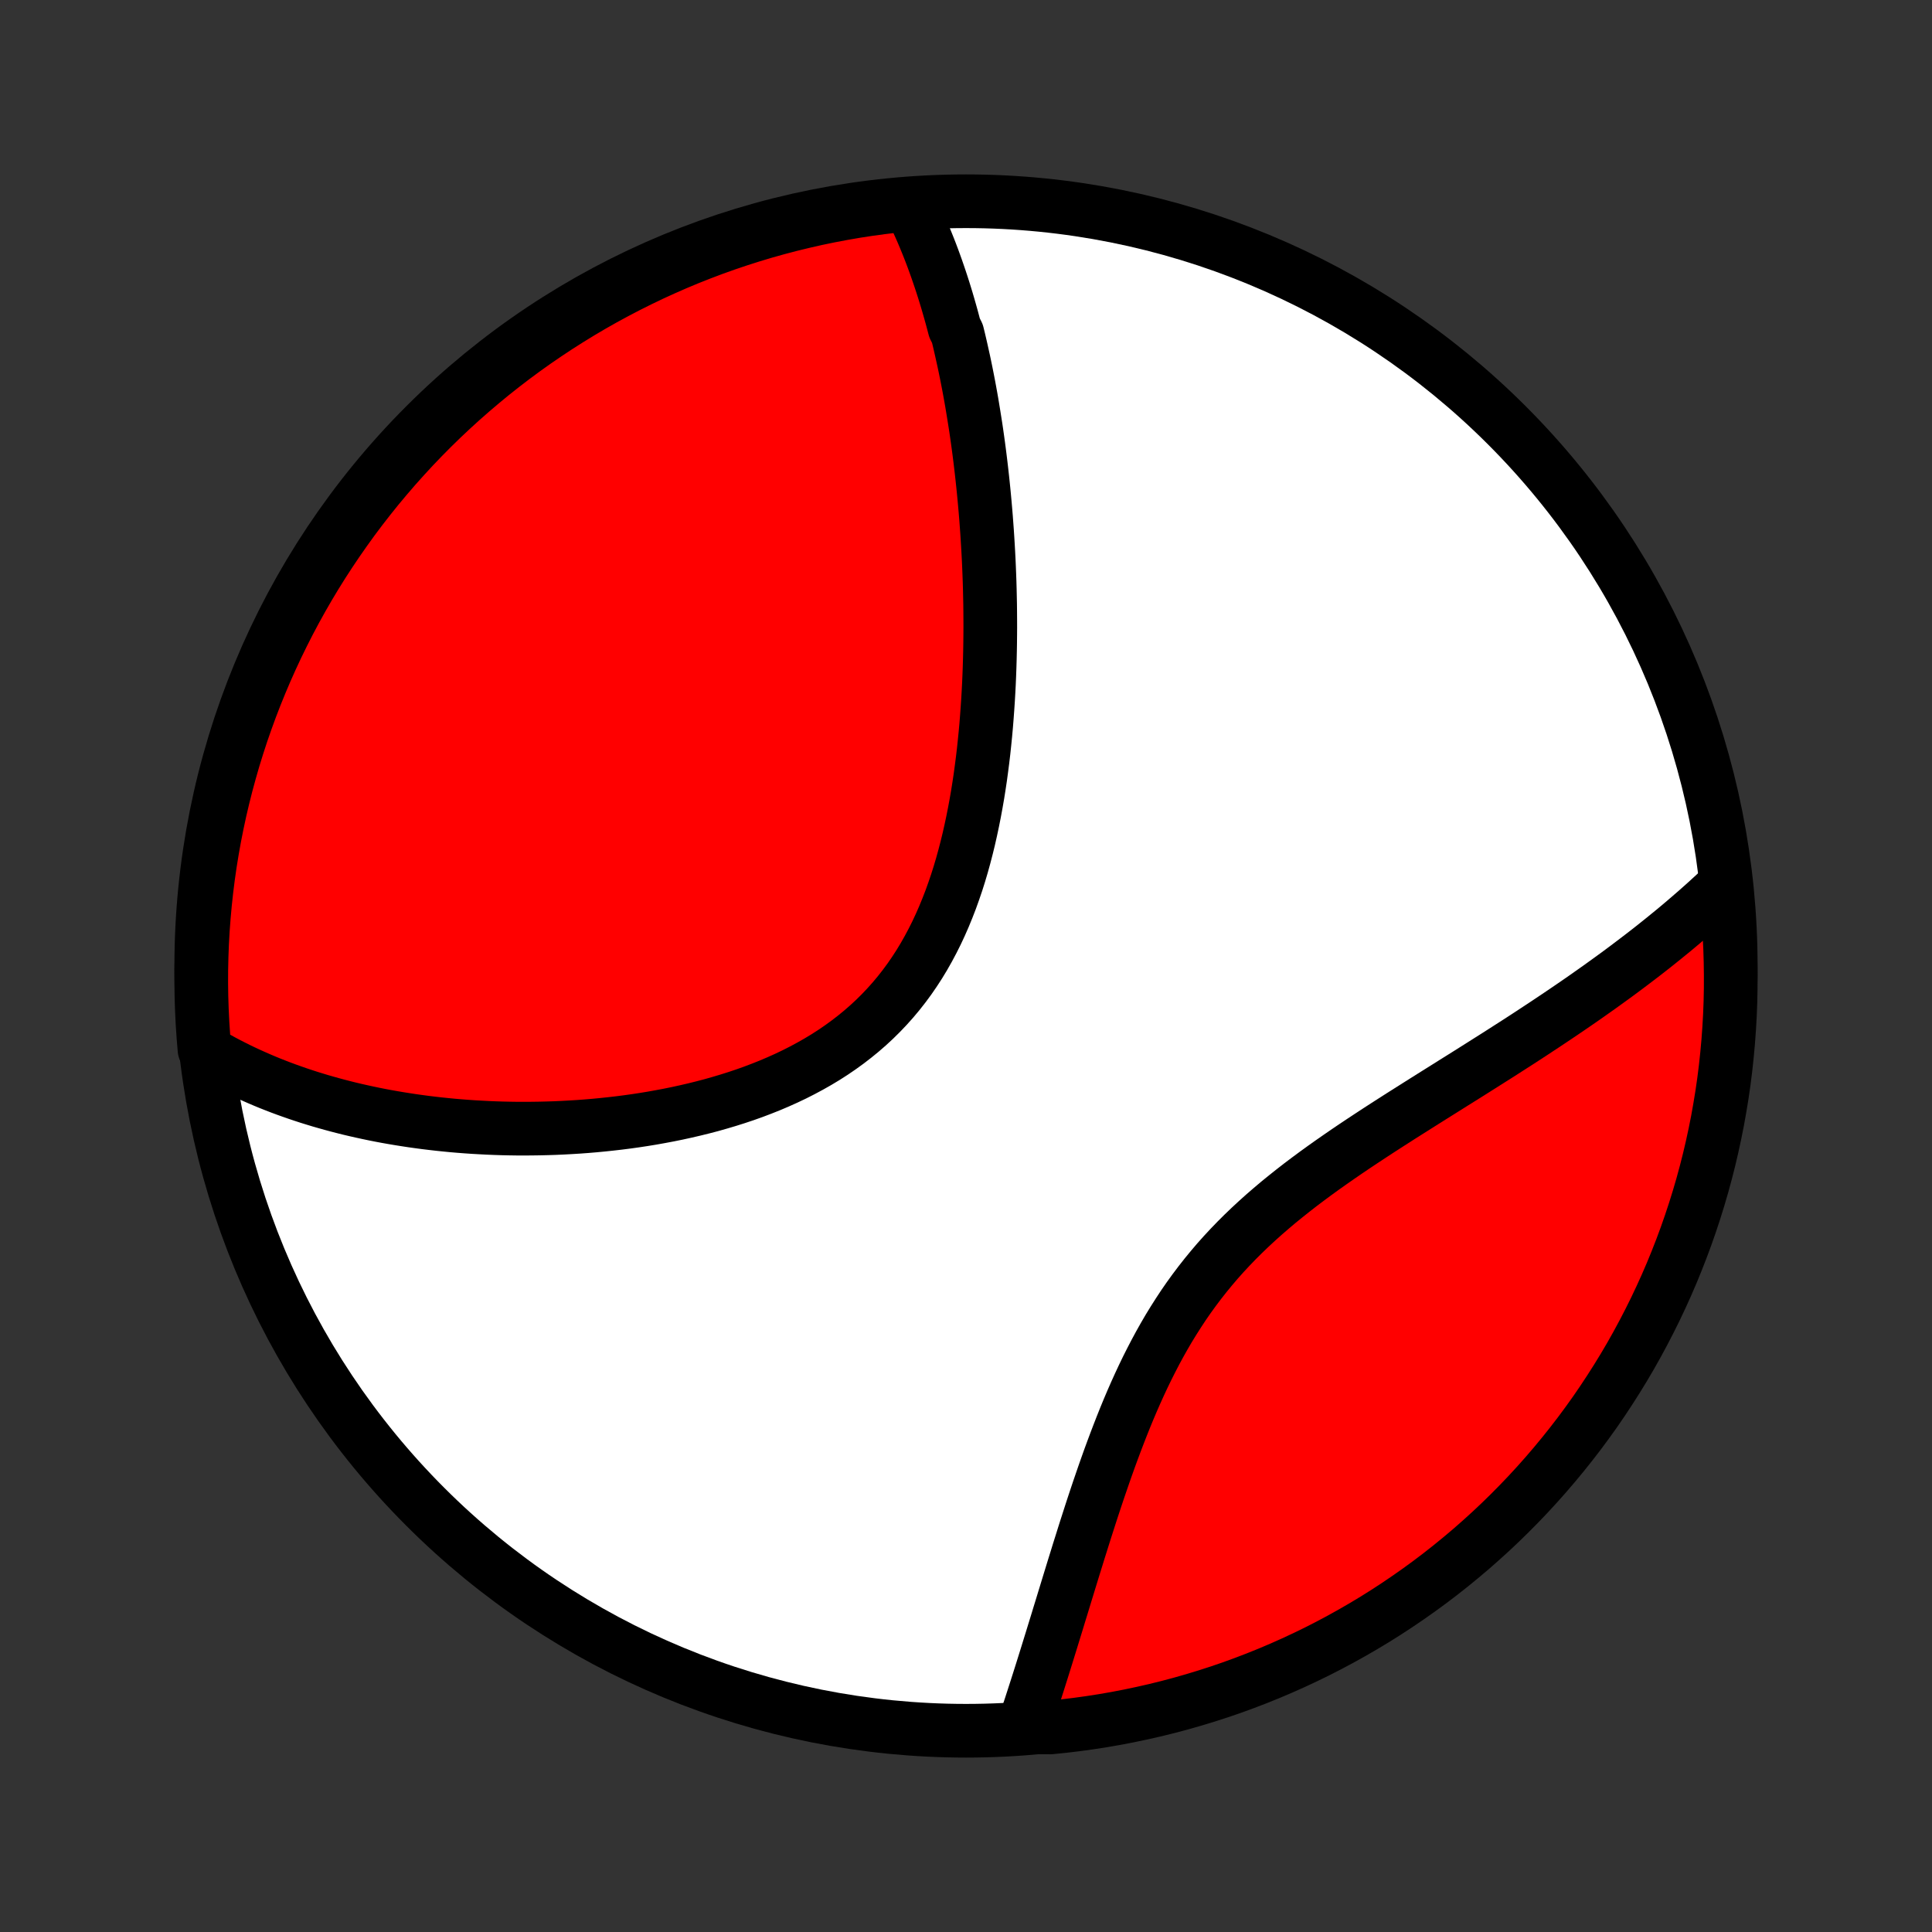 <?xml version="1.0" encoding="utf-8" standalone="no"?>
<!DOCTYPE svg PUBLIC "-//W3C//DTD SVG 1.1//EN"
  "http://www.w3.org/Graphics/SVG/1.1/DTD/svg11.dtd">
<!-- Created with matplotlib (http://matplotlib.org/) -->
<svg height="72pt" version="1.1" viewBox="0 0 72 72" width="72pt" xmlns="http://www.w3.org/2000/svg" xmlns:xlink="http://www.w3.org/1999/xlink">
 <rect x="0" y="0" width="72" height="72" fill="#333333" stroke="none"/>
 <defs>
  <style type="text/css">
*{stroke-linecap:butt;stroke-linejoin:round;}
  </style>
 </defs>
 <g id="figure_1">
  <g id="patch_1">
   <path d="
M0 72
L72 72
L72 0
L0 0
z
" style="fill:none;"/>
  </g>
  <g id="axes_1">
   <g id="PatchCollection_1">
    <defs>
     <path d="
M36 -7.5
C43.558 -7.5 50.808 -10.503 56.153 -15.848
C61.497 -21.192 64.5 -28.442 64.5 -36
C64.5 -43.558 61.497 -50.808 56.153 -56.153
C50.808 -61.497 43.558 -64.5 36 -64.5
C28.442 -64.5 21.192 -61.497 15.848 -56.153
C10.503 -50.808 7.5 -43.558 7.5 -36
C7.5 -28.442 10.503 -21.192 15.848 -15.848
C21.192 -10.503 28.442 -7.5 36 -7.5
z
" id="C0_0_a811fe30f3"/>
     <path d="
M33.943 -64.278
L34.034 -64.092
L34.124 -63.905
L34.211 -63.717
L34.296 -63.529
L34.379 -63.339
L34.459 -63.149
L34.538 -62.957
L34.615 -62.765
L34.69 -62.572
L34.763 -62.379
L34.834 -62.184
L34.904 -61.989
L34.972 -61.792
L35.039 -61.595
L35.104 -61.397
L35.168 -61.198
L35.23 -60.998
L35.291 -60.797
L35.35 -60.595
L35.408 -60.392
L35.465 -60.189
L35.52 -59.984
L35.574 -59.778
L35.679 -59.571
L35.73 -59.363
L35.779 -59.154
L35.827 -58.944
L35.874 -58.732
L35.921 -58.52
L35.966 -58.306
L36.01 -58.091
L36.053 -57.874
L36.095 -57.657
L36.136 -57.437
L36.176 -57.217
L36.215 -56.995
L36.252 -56.771
L36.289 -56.546
L36.325 -56.32
L36.361 -56.092
L36.395 -55.862
L36.428 -55.63
L36.46 -55.397
L36.491 -55.163
L36.521 -54.926
L36.55 -54.687
L36.578 -54.447
L36.605 -54.205
L36.631 -53.961
L36.656 -53.715
L36.68 -53.467
L36.703 -53.216
L36.725 -52.964
L36.746 -52.71
L36.765 -52.453
L36.784 -52.194
L36.801 -51.933
L36.817 -51.67
L36.832 -51.405
L36.846 -51.137
L36.858 -50.867
L36.869 -50.594
L36.879 -50.319
L36.887 -50.042
L36.893 -49.763
L36.899 -49.48
L36.902 -49.196
L36.904 -48.909
L36.905 -48.62
L36.903 -48.328
L36.9 -48.034
L36.895 -47.737
L36.888 -47.438
L36.879 -47.137
L36.868 -46.833
L36.855 -46.527
L36.839 -46.219
L36.821 -45.909
L36.8 -45.596
L36.777 -45.282
L36.752 -44.965
L36.723 -44.647
L36.691 -44.327
L36.657 -44.006
L36.619 -43.683
L36.577 -43.358
L36.533 -43.033
L36.484 -42.706
L36.432 -42.379
L36.375 -42.051
L36.314 -41.722
L36.249 -41.394
L36.179 -41.065
L36.105 -40.737
L36.025 -40.409
L35.94 -40.082
L35.85 -39.756
L35.754 -39.432
L35.652 -39.11
L35.543 -38.79
L35.429 -38.472
L35.307 -38.157
L35.179 -37.845
L35.044 -37.537
L34.902 -37.233
L34.752 -36.934
L34.595 -36.639
L34.43 -36.348
L34.258 -36.064
L34.077 -35.785
L33.889 -35.512
L33.692 -35.245
L33.488 -34.985
L33.276 -34.732
L33.056 -34.486
L32.829 -34.247
L32.594 -34.015
L32.352 -33.791
L32.103 -33.574
L31.847 -33.365
L31.585 -33.163
L31.317 -32.969
L31.043 -32.782
L30.764 -32.603
L30.48 -32.432
L30.191 -32.268
L29.898 -32.111
L29.601 -31.96
L29.3 -31.817
L28.997 -31.681
L28.691 -31.551
L28.382 -31.428
L28.071 -31.31
L27.759 -31.199
L27.445 -31.094
L27.131 -30.995
L26.815 -30.901
L26.5 -30.812
L26.183 -30.729
L25.867 -30.651
L25.552 -30.578
L25.237 -30.509
L24.922 -30.445
L24.609 -30.386
L24.296 -30.33
L23.985 -30.279
L23.675 -30.232
L23.367 -30.189
L23.061 -30.15
L22.756 -30.115
L22.453 -30.083
L22.152 -30.054
L21.853 -30.029
L21.556 -30.007
L21.261 -29.989
L20.968 -29.973
L20.678 -29.96
L20.39 -29.951
L20.104 -29.944
L19.821 -29.94
L19.54 -29.938
L19.261 -29.939
L18.985 -29.943
L18.711 -29.949
L18.44 -29.958
L18.17 -29.969
L17.904 -29.983
L17.639 -29.998
L17.377 -30.016
L17.117 -30.036
L16.86 -30.058
L16.605 -30.083
L16.352 -30.109
L16.101 -30.138
L15.852 -30.168
L15.606 -30.201
L15.362 -30.235
L15.12 -30.272
L14.88 -30.31
L14.642 -30.35
L14.406 -30.392
L14.172 -30.436
L13.94 -30.482
L13.71 -30.53
L13.481 -30.58
L13.255 -30.631
L13.03 -30.684
L12.807 -30.74
L12.586 -30.797
L12.367 -30.856
L12.149 -30.917
L11.933 -30.979
L11.719 -31.044
L11.506 -31.11
L11.294 -31.179
L11.085 -31.249
L10.876 -31.322
L10.669 -31.396
L10.464 -31.472
L10.26 -31.551
L10.057 -31.631
L9.856 -31.714
L9.656 -31.799
L9.458 -31.886
L9.261 -31.975
L9.065 -32.066
L8.87 -32.16
L8.676 -32.257
L8.484 -32.355
L8.293 -32.456
L8.104 -32.56
L7.915 -32.666
L7.728 -32.775
L7.621 -32.887
L7.58 -33.376
L7.547 -33.871
L7.523 -34.368
L7.507 -34.865
L7.5 -35.362
L7.502 -35.859
L7.513 -36.356
L7.532 -36.854
L7.56 -37.351
L7.597 -37.847
L7.642 -38.343
L7.696 -38.839
L7.758 -39.333
L7.829 -39.827
L7.909 -40.319
L7.997 -40.81
L8.094 -41.3
L8.199 -41.788
L8.313 -42.274
L8.435 -42.758
L8.566 -43.24
L8.704 -43.72
L8.852 -44.198
L9.007 -44.673
L9.171 -45.145
L9.343 -45.615
L9.523 -46.082
L9.711 -46.545
L9.907 -47.006
L10.111 -47.463
L10.323 -47.917
L10.543 -48.367
L10.77 -48.813
L11.005 -49.255
L11.248 -49.694
L11.498 -50.128
L11.756 -50.558
L12.021 -50.983
L12.294 -51.404
L12.574 -51.82
L12.861 -52.231
L13.154 -52.638
L13.455 -53.039
L13.763 -53.435
L14.077 -53.826
L14.399 -54.211
L14.726 -54.591
L15.061 -54.965
L15.401 -55.334
L15.748 -55.696
L16.101 -56.053
L16.46 -56.403
L16.825 -56.747
L17.196 -57.085
L17.573 -57.416
L17.955 -57.741
L18.343 -58.06
L18.736 -58.371
L19.134 -58.676
L19.538 -58.974
L19.946 -59.265
L20.36 -59.548
L20.778 -59.825
L21.201 -60.094
L21.628 -60.356
L22.06 -60.611
L22.496 -60.858
L22.936 -61.097
L23.38 -61.329
L23.828 -61.553
L24.279 -61.77
L24.735 -61.978
L25.193 -62.179
L25.655 -62.372
L26.12 -62.556
L26.588 -62.733
L27.059 -62.901
L27.533 -63.061
L28.009 -63.213
L28.488 -63.357
L28.969 -63.492
L29.452 -63.619
L29.937 -63.737
L30.424 -63.848
L30.912 -63.949
L31.402 -64.042
L31.894 -64.127
L32.387 -64.203
L32.881 -64.27
L33.376 -64.329
z
" id="C0_1_ded03bc29a"/>
     <path d="
M64.228 -38.974
L64.068 -38.823
L63.907 -38.672
L63.743 -38.522
L63.578 -38.371
L63.41 -38.221
L63.241 -38.071
L63.069 -37.922
L62.895 -37.772
L62.72 -37.622
L62.542 -37.472
L62.362 -37.322
L62.179 -37.173
L61.995 -37.023
L61.808 -36.873
L61.619 -36.722
L61.427 -36.572
L61.233 -36.421
L61.037 -36.271
L60.838 -36.12
L60.637 -35.968
L60.433 -35.816
L60.227 -35.664
L60.018 -35.512
L59.806 -35.359
L59.592 -35.205
L59.375 -35.052
L59.156 -34.897
L58.934 -34.742
L58.709 -34.587
L58.481 -34.431
L58.25 -34.274
L58.017 -34.117
L57.781 -33.959
L57.542 -33.8
L57.3 -33.641
L57.056 -33.48
L56.809 -33.319
L56.559 -33.157
L56.306 -32.995
L56.05 -32.831
L55.792 -32.666
L55.531 -32.501
L55.267 -32.334
L55.001 -32.166
L54.733 -31.997
L54.462 -31.827
L54.188 -31.656
L53.913 -31.483
L53.635 -31.309
L53.356 -31.134
L53.074 -30.957
L52.791 -30.778
L52.506 -30.598
L52.219 -30.417
L51.932 -30.233
L51.643 -30.048
L51.354 -29.861
L51.064 -29.671
L50.774 -29.48
L50.483 -29.286
L50.193 -29.09
L49.904 -28.891
L49.615 -28.69
L49.327 -28.486
L49.041 -28.279
L48.757 -28.069
L48.474 -27.856
L48.195 -27.639
L47.918 -27.419
L47.644 -27.196
L47.374 -26.968
L47.107 -26.737
L46.845 -26.502
L46.587 -26.263
L46.334 -26.02
L46.086 -25.773
L45.843 -25.521
L45.606 -25.266
L45.374 -25.006
L45.149 -24.742
L44.929 -24.474
L44.715 -24.202
L44.507 -23.926
L44.305 -23.647
L44.109 -23.364
L43.92 -23.077
L43.736 -22.788
L43.557 -22.496
L43.385 -22.201
L43.218 -21.904
L43.056 -21.604
L42.9 -21.303
L42.748 -21.001
L42.601 -20.697
L42.459 -20.392
L42.321 -20.087
L42.187 -19.781
L42.057 -19.475
L41.931 -19.169
L41.809 -18.864
L41.69 -18.559
L41.574 -18.256
L41.461 -17.953
L41.35 -17.651
L41.243 -17.351
L41.138 -17.053
L41.036 -16.756
L40.935 -16.462
L40.837 -16.169
L40.741 -15.879
L40.647 -15.591
L40.555 -15.305
L40.464 -15.022
L40.375 -14.741
L40.288 -14.463
L40.201 -14.188
L40.117 -13.915
L40.033 -13.646
L39.951 -13.379
L39.87 -13.115
L39.79 -12.854
L39.711 -12.596
L39.633 -12.341
L39.556 -12.088
L39.479 -11.839
L39.404 -11.592
L39.329 -11.348
L39.255 -11.108
L39.182 -10.87
L39.109 -10.635
L39.037 -10.402
L38.966 -10.173
L38.895 -9.946
L38.825 -9.722
L38.755 -9.501
L38.686 -9.283
L38.617 -9.067
L38.548 -8.853
L38.48 -8.642
L38.413 -8.434
L38.345 -8.228
L38.278 -8.025
L38.212 -7.824
L38.644 -7.625
L39.139 -7.623
L39.633 -7.673
L40.126 -7.732
L40.617 -7.8
L41.107 -7.876
L41.596 -7.961
L42.083 -8.055
L42.568 -8.157
L43.051 -8.267
L43.532 -8.386
L44.01 -8.513
L44.486 -8.649
L44.96 -8.793
L45.431 -8.945
L45.898 -9.105
L46.363 -9.274
L46.825 -9.451
L47.284 -9.636
L47.739 -9.829
L48.19 -10.03
L48.638 -10.239
L49.082 -10.455
L49.522 -10.68
L49.957 -10.912
L50.389 -11.152
L50.816 -11.399
L51.239 -11.654
L51.657 -11.916
L52.07 -12.186
L52.478 -12.463
L52.882 -12.747
L53.28 -13.038
L53.673 -13.336
L54.06 -13.641
L54.442 -13.953
L54.819 -14.271
L55.189 -14.597
L55.554 -14.928
L55.913 -15.266
L56.266 -15.611
L56.612 -15.961
L56.953 -16.318
L57.287 -16.681
L57.614 -17.049
L57.935 -17.424
L58.249 -17.804
L58.557 -18.19
L58.858 -18.581
L59.151 -18.977
L59.438 -19.378
L59.717 -19.785
L59.989 -20.197
L60.254 -20.613
L60.512 -21.034
L60.762 -21.459
L61.004 -21.889
L61.239 -22.324
L61.466 -22.762
L61.686 -23.205
L61.897 -23.651
L62.101 -24.101
L62.297 -24.555
L62.484 -25.012
L62.664 -25.473
L62.836 -25.937
L62.999 -26.404
L63.154 -26.873
L63.301 -27.346
L63.44 -27.821
L63.57 -28.299
L63.692 -28.779
L63.805 -29.261
L63.91 -29.746
L64.007 -30.232
L64.094 -30.72
L64.174 -31.209
L64.245 -31.7
L64.307 -32.193
L64.36 -32.686
L64.405 -33.181
L64.441 -33.676
L64.469 -34.172
L64.488 -34.669
L64.498 -35.166
L64.499 -35.663
L64.492 -36.161
L64.477 -36.658
L64.452 -37.155
L64.419 -37.652
z
" id="C0_2_22b24e22c2"/>
    </defs>
    <g clip-path="url(#p1bffca34e9)">
     <use style="fill:#ffffff;stroke:#000000;stroke-width:2.0;" x="0.0" xlink:href="#C0_0_a811fe30f3" y="72.0"/>
    </g>
    <g clip-path="url(#p1bffca34e9)">
     <use style="fill:#ff0000;stroke:#000000;stroke-width:2.0;" x="0.0" xlink:href="#C0_1_ded03bc29a" y="72.0"/>
    </g>
    <g clip-path="url(#p1bffca34e9)">
     <use style="fill:#ff0000;stroke:#000000;stroke-width:2.0;" x="0.0" xlink:href="#C0_2_22b24e22c2" y="72.0"/>
    </g>
   </g>
  </g>
 </g>
 <defs>
  <clipPath id="p1bffca34e9">
   <rect height="72.0" width="72.0" x="0.0" y="0.0"/>
  </clipPath>
 </defs>
</svg>
